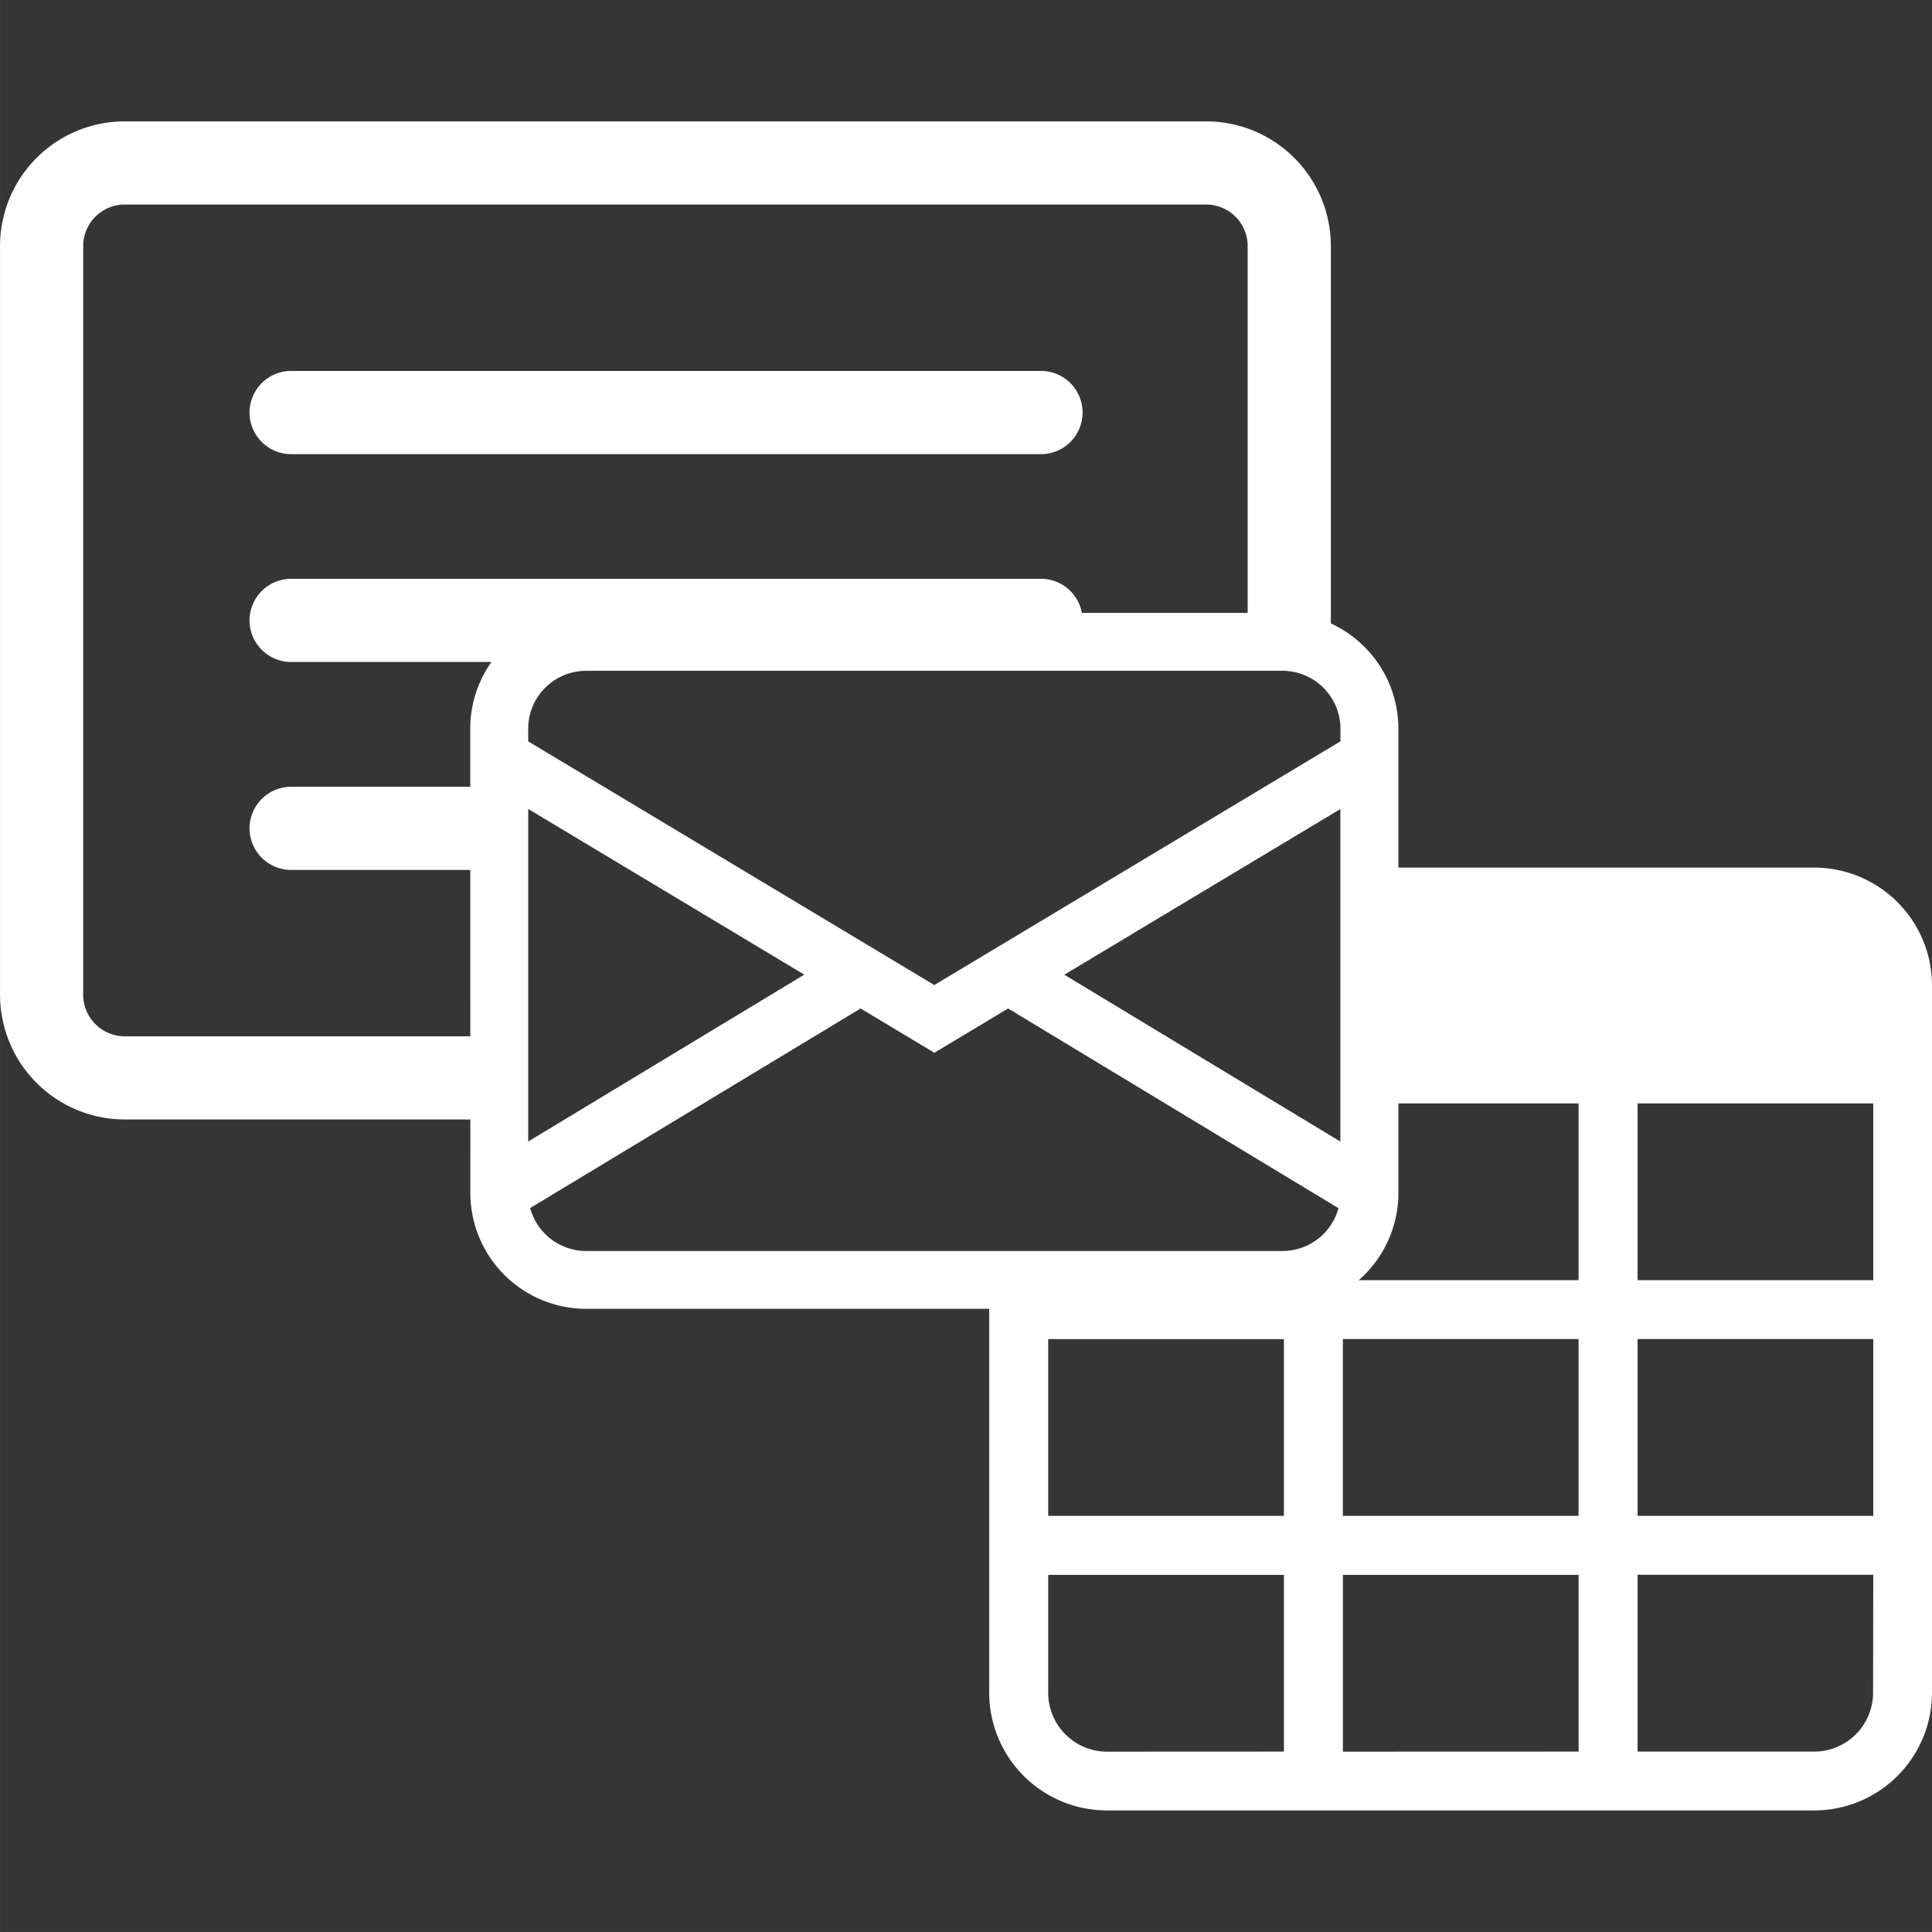 <svg xmlns="http://www.w3.org/2000/svg" viewBox="0 0 500.01 500"><rect x="0" y="0" width="500.01" height="500" fill="#808080" stroke="none"/><defs><style>.cls-1{fill:#353535;}.cls-2{fill:#fff;fill-rule:evenodd;}</style></defs><g id="Ebene_2" data-name="Ebene 2"><rect class="cls-1" x="0.01" width="500" height="500"/></g><g id="Ebene_1" data-name="Ebene 1"><path class="cls-2" d="M312.13,52.93H32.28A10.77,10.77,0,0,0,21.52,63.7V257.43A10.77,10.77,0,0,0,32.28,268.2H312.13a10.77,10.77,0,0,0,10.76-10.77V63.7A10.77,10.77,0,0,0,312.13,52.93ZM32.28,31.41A32.29,32.29,0,0,0,0,63.7V257.43a32.29,32.29,0,0,0,32.29,32.29H312.13a32.29,32.29,0,0,0,32.29-32.29V63.7a32.29,32.29,0,0,0-32.29-32.29Z" transform="translate(0.01)"/><path class="cls-2" d="M64.57,106.75A10.77,10.77,0,0,1,75.34,96H269.07a10.77,10.77,0,1,1,0,21.53H75.34A10.77,10.77,0,0,1,64.57,106.75Zm0,53.81A10.77,10.77,0,0,1,75.34,149.8H269.07a10.77,10.77,0,1,1,0,21.53H75.34A10.77,10.77,0,0,1,64.57,160.56Zm0,53.82a10.77,10.77,0,0,1,10.77-10.76H204.5a10.76,10.76,0,0,1,0,21.52H75.34A10.77,10.77,0,0,1,64.57,214.38Z" transform="translate(0.01)"/><path class="cls-2" d="M256,255.05a30.51,30.51,0,0,1,30.51-30.51h183A30.51,30.51,0,0,1,500,255.05v183a30.5,30.5,0,0,1-30.51,30.5h-183A30.5,30.5,0,0,1,256,438.09Zm228.8,30.51h-61v45.76h61Zm0,61h-61v45.76h61Zm0,61h-61v45.76H469.5a15.25,15.25,0,0,0,15.25-15.25Zm-76.26,45.76V407.58h-61v45.76Zm-76.27,0V407.58h-61v30.51a15.25,15.25,0,0,0,15.25,15.25Zm-61-61h61V346.57h-61Zm0-61h61V285.56h-61Zm76.26-45.76v45.76h61V285.56Zm61,61h-61v45.76h61Z" transform="translate(0.01)"/><rect class="cls-1" x="126.09" y="162.7" width="234.67" height="175.13" rx="26.84"/><path class="cls-2" d="M121.69,188.61a30,30,0,0,1,30-30H331.9a30,30,0,0,1,30,30V308.73a30,30,0,0,1-30,30H151.72a30,30,0,0,1-30-30Zm30-15a15,15,0,0,0-15,15v3.26l105.11,63.06,105.1-63.06v-3.26a15,15,0,0,0-15-15Zm195.19,35.78-71.44,42.87,71.44,43.18V209.37Zm-.51,103.28L260.89,261l-19.08,11.46L222.71,261l-85.5,51.65a15,15,0,0,0,14.51,11.11H331.9A15,15,0,0,0,346.4,312.65ZM136.7,295.42l71.44-43.18L136.7,209.37v86Z" transform="translate(0.01)"/></g></svg>
